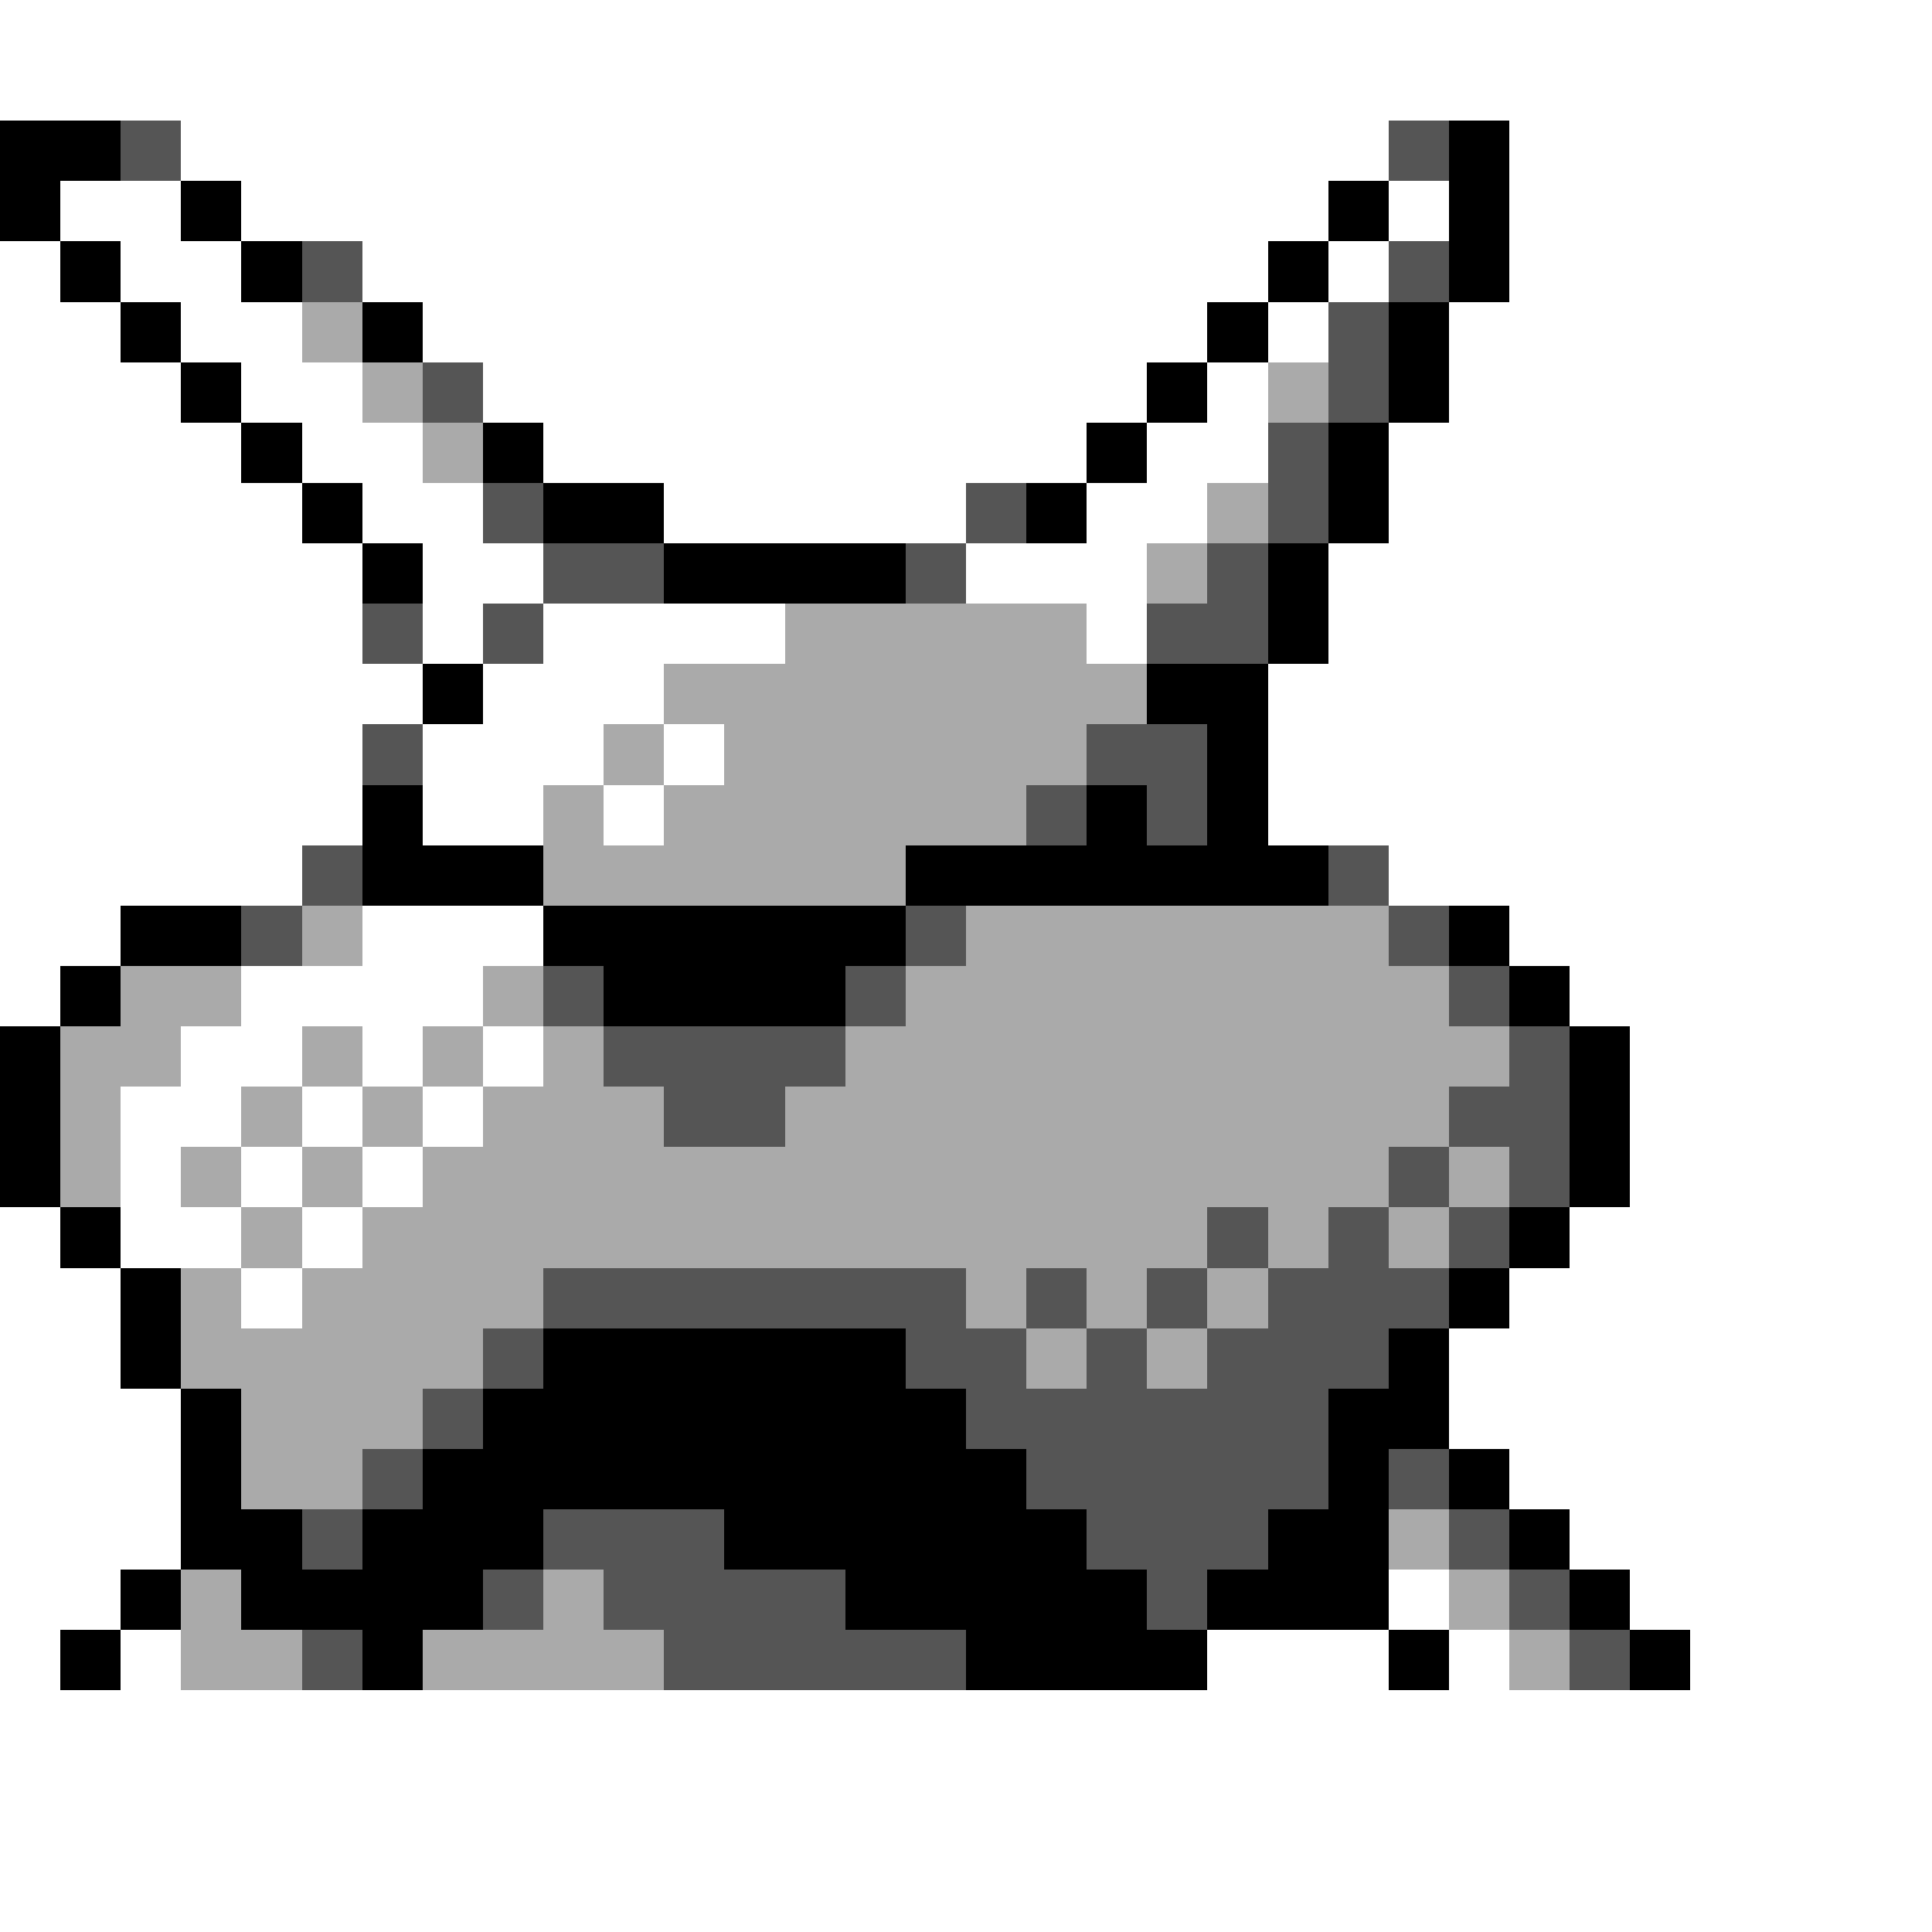 <svg xmlns="http://www.w3.org/2000/svg" viewBox="0 -0.5 32 32" shape-rendering="crispEdges">
<rect x="0" y="-0.5" width="32" height="32" fill="#808080" stroke="none"/>
<path stroke="#ffffff" d="M0 0h32M0 1h32M3 2h20M25 2h7M1 3h2M4 3h18M23 3h1M25 3h7M0 4h1M2 4h2M6 4h15M22 4h1M25 4h7M0 5h2M3 5h2M7 5h13M21 5h1M24 5h8M0 6h3M4 6h2M8 6h11M20 6h1M24 6h8M0 7h4M5 7h2M9 7h9M19 7h2M23 7h9M0 8h5M6 8h2M11 8h5M18 8h2M23 8h9M0 9h6M7 9h2M16 9h3M22 9h10M0 10h6M7 10h1M9 10h4M18 10h1M22 10h10M0 11h7M8 11h3M21 11h11M0 12h6M7 12h3M11 12h1M21 12h11M0 13h6M7 13h2M10 13h1M21 13h11M0 14h5M23 14h9M0 15h2M6 15h3M25 15h7M0 16h1M4 16h4M26 16h6M3 17h2M6 17h1M8 17h1M27 17h5M2 18h2M5 18h1M7 18h1M27 18h5M2 19h1M4 19h1M6 19h1M27 19h5M0 20h1M2 20h2M5 20h1M26 20h6M0 21h2M4 21h1M25 21h7M0 22h2M24 22h8M0 23h3M24 23h8M0 24h3M25 24h7M0 25h3M26 25h6M0 26h2M23 26h1M27 26h5M0 27h1M2 27h1M20 27h3M24 27h1M28 27h4M0 28h32M0 29h32M0 30h32M0 31h32" />
<path stroke="#000000" d="M0 2h2M24 2h1M0 3h1M3 3h1M22 3h1M24 3h1M1 4h1M4 4h1M21 4h1M24 4h1M2 5h1M6 5h1M20 5h1M23 5h1M3 6h1M19 6h1M23 6h1M4 7h1M8 7h1M18 7h1M22 7h1M5 8h1M9 8h2M17 8h1M22 8h1M6 9h1M11 9h4M21 9h1M21 10h1M7 11h1M19 11h2M20 12h1M6 13h1M18 13h1M20 13h1M6 14h3M15 14h7M2 15h2M9 15h6M24 15h1M1 16h1M10 16h4M25 16h1M0 17h1M26 17h1M0 18h1M26 18h1M0 19h1M26 19h1M1 20h1M25 20h1M2 21h1M24 21h1M2 22h1M9 22h6M23 22h1M3 23h1M8 23h8M22 23h2M3 24h1M7 24h10M22 24h1M24 24h1M3 25h2M6 25h3M12 25h6M21 25h2M25 25h1M2 26h1M4 26h4M14 26h5M20 26h3M26 26h1M1 27h1M6 27h1M16 27h4M23 27h1M27 27h1" />
<path stroke="#555555" d="M2 2h1M23 2h1M5 4h1M23 4h1M22 5h1M7 6h1M22 6h1M21 7h1M8 8h1M16 8h1M21 8h1M9 9h2M15 9h1M20 9h1M6 10h1M8 10h1M19 10h2M6 12h1M18 12h2M17 13h1M19 13h1M5 14h1M22 14h1M4 15h1M15 15h1M23 15h1M9 16h1M14 16h1M24 16h1M10 17h4M25 17h1M11 18h2M24 18h2M23 19h1M25 19h1M20 20h1M22 20h1M24 20h1M9 21h7M17 21h1M19 21h1M21 21h3M8 22h1M15 22h2M18 22h1M20 22h3M7 23h1M16 23h6M6 24h1M17 24h5M23 24h1M5 25h1M9 25h3M18 25h3M24 25h1M8 26h1M10 26h4M19 26h1M25 26h1M5 27h1M11 27h5M26 27h1" />
<path stroke="#aaaaaa" d="M5 5h1M6 6h1M21 6h1M7 7h1M20 8h1M19 9h1M13 10h5M11 11h8M10 12h1M12 12h6M9 13h1M11 13h6M9 14h6M5 15h1M16 15h7M2 16h2M8 16h1M15 16h9M1 17h2M5 17h1M7 17h1M9 17h1M14 17h11M1 18h1M4 18h1M6 18h1M8 18h3M13 18h11M1 19h1M3 19h1M5 19h1M7 19h16M24 19h1M4 20h1M6 20h14M21 20h1M23 20h1M3 21h1M5 21h4M16 21h1M18 21h1M20 21h1M3 22h5M17 22h1M19 22h1M4 23h3M4 24h2M23 25h1M3 26h1M9 26h1M24 26h1M3 27h2M7 27h4M25 27h1" />
</svg>